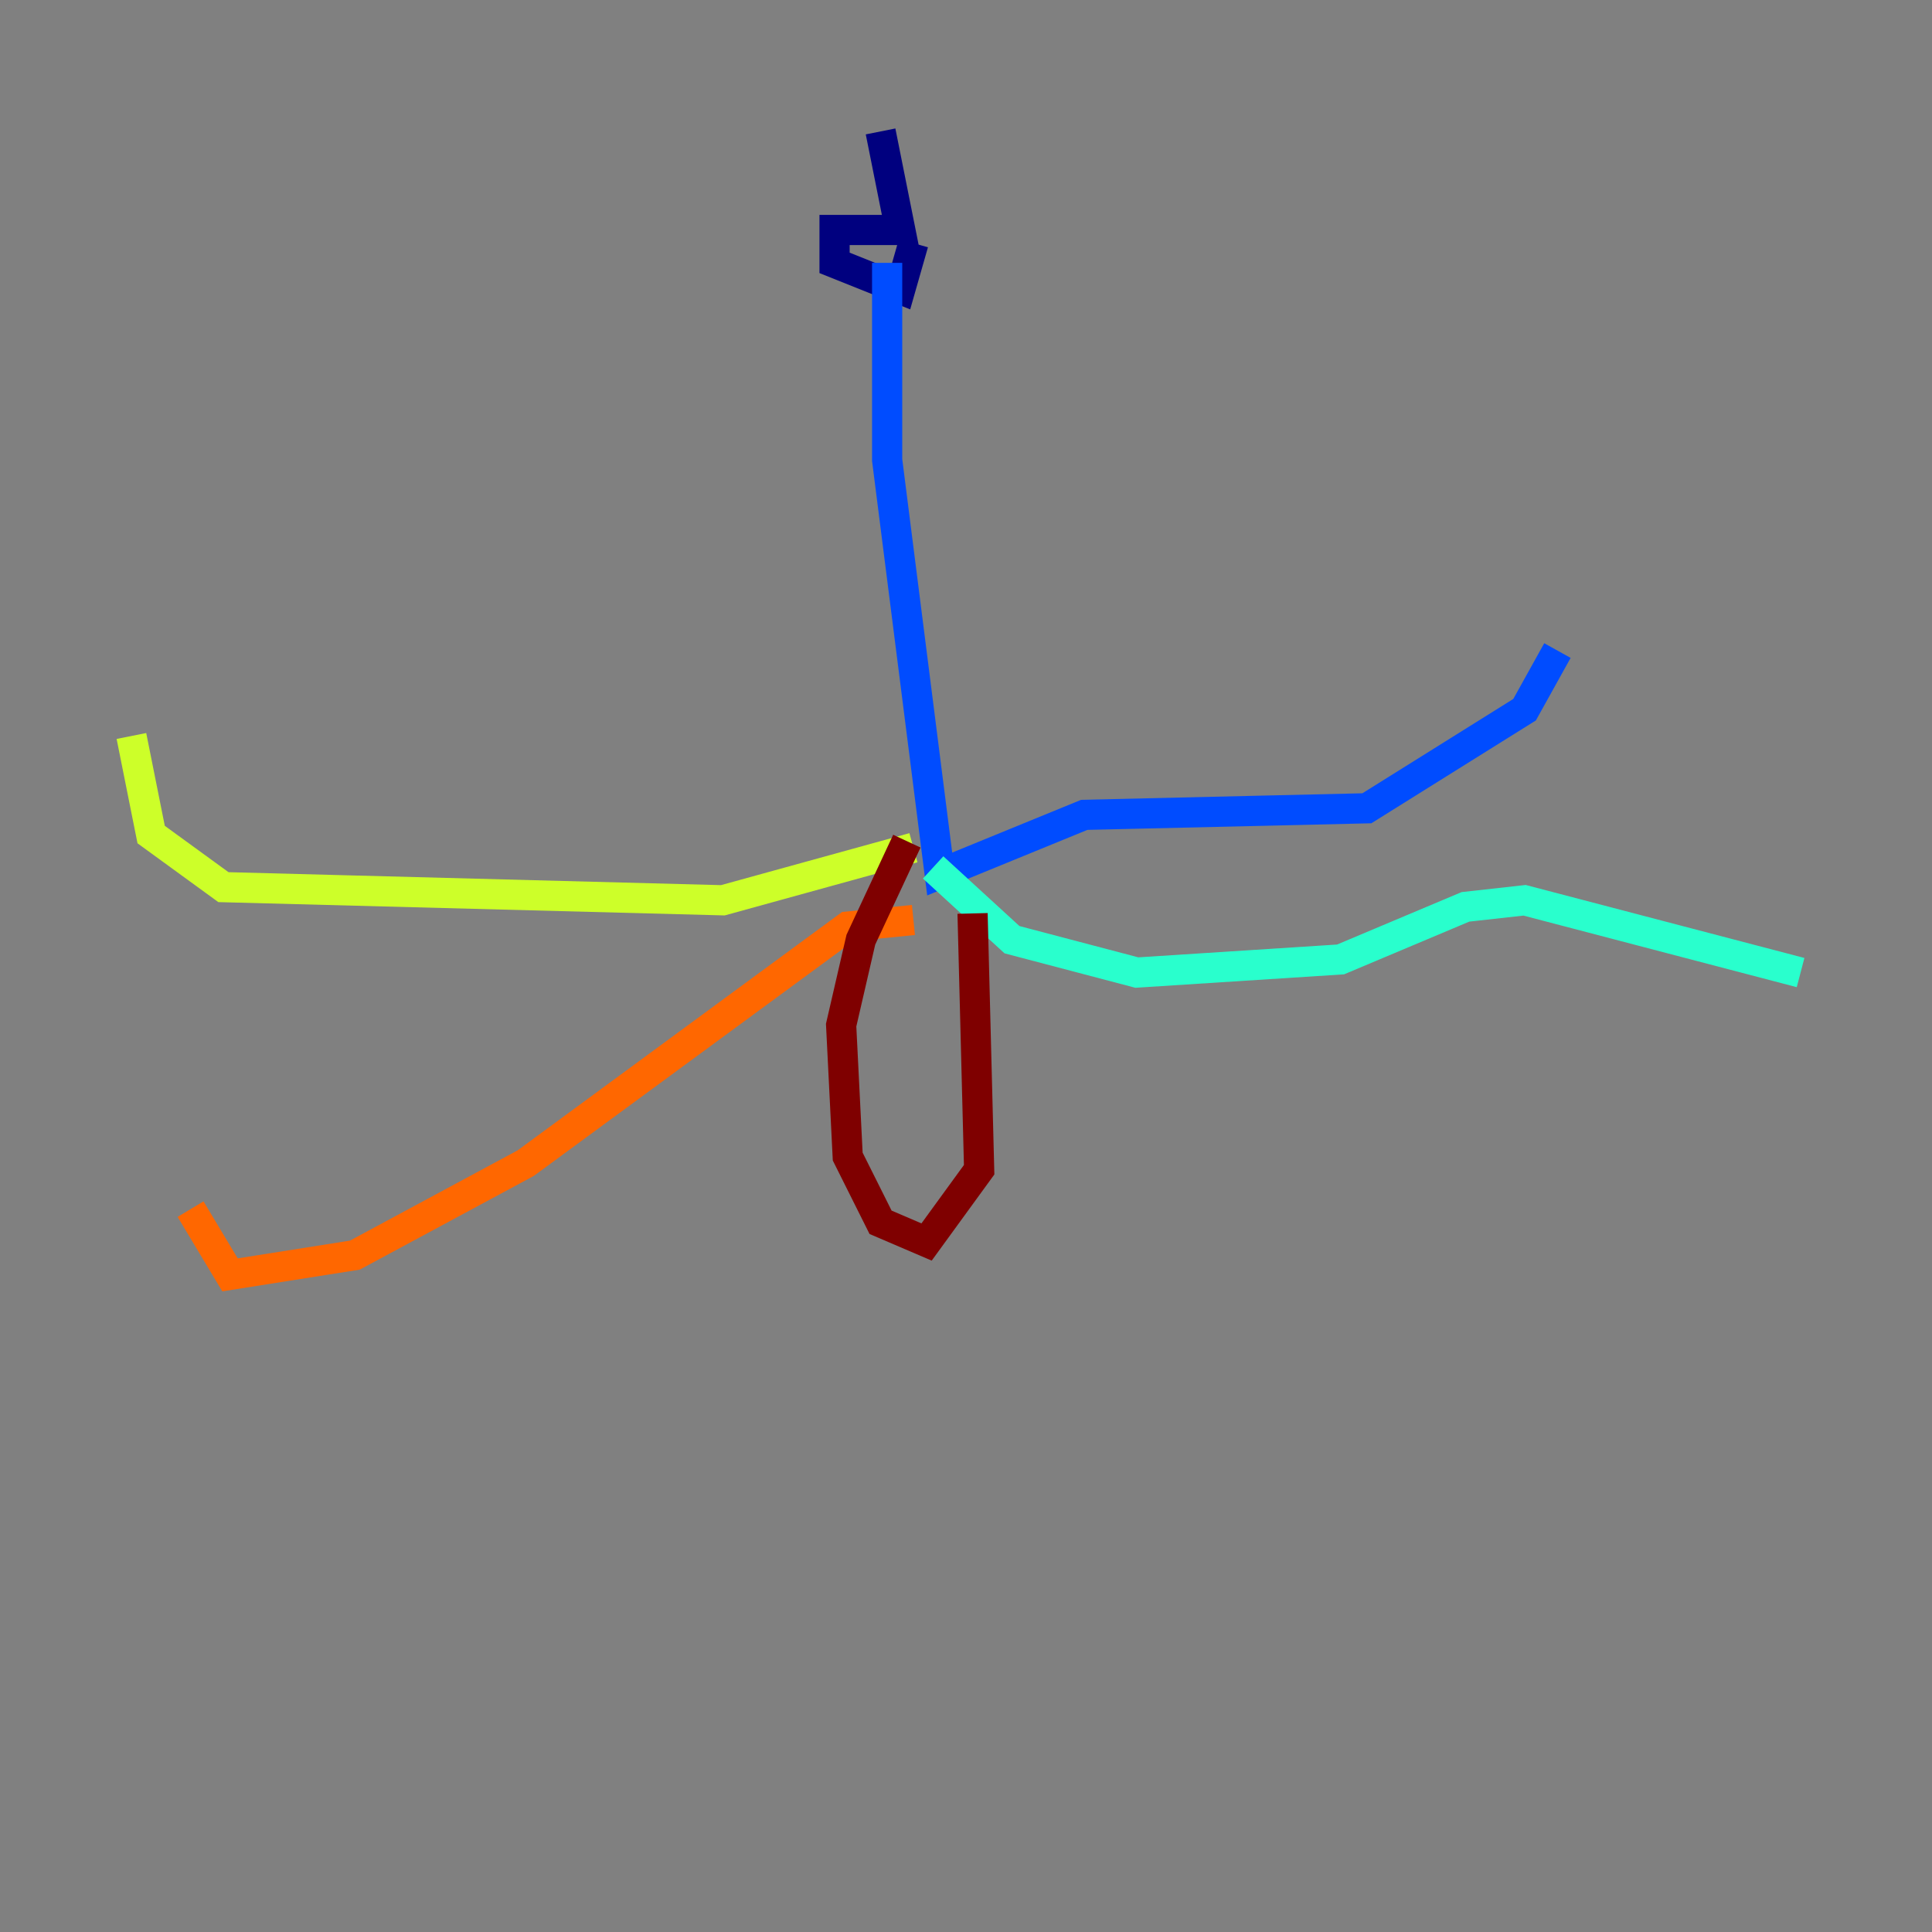 <?xml version="1.0" encoding="utf-8" ?>
<svg baseProfile="tiny" height="128" version="1.2" viewBox="0,0,128,128" width="128" xmlns="http://www.w3.org/2000/svg" xmlns:ev="http://www.w3.org/2001/xml-events" xmlns:xlink="http://www.w3.org/1999/xlink"><rect x="0" y="0" width="128" height="128" fill="#808080" stroke="none"/><defs /><polyline fill="none" points="58.34,8.707 59.646,15.238 55.292,15.238 55.292,17.415 59.646,19.157 60.517,16.109" stroke="#00007f" stroke-width="2" /><polyline fill="none" points="58.776,17.415 58.776,30.476 62.258,57.905 71.837,53.986 90.558,53.551 101.007,47.02 103.184,43.102" stroke="#004cff" stroke-width="2" /><polyline fill="none" points="61.823,57.469 67.048,62.258 75.32,64.435 88.816,63.565 97.088,60.082 101.007,59.646 119.293,64.435" stroke="#29ffcd" stroke-width="2" /><polyline fill="none" points="60.517,56.163 47.891,59.646 14.803,58.776 10.014,55.292 8.707,48.762" stroke="#cdff29" stroke-width="2" /><polyline fill="none" points="60.517,60.952 56.163,61.388 34.83,77.061 23.51,83.156 15.238,84.463 12.626,80.109" stroke="#ff6700" stroke-width="2" /><polyline fill="none" points="60.082,55.728 57.034,62.258 55.728,67.918 56.163,76.626 58.34,80.98 61.388,82.286 64.871,77.497 64.435,60.517" stroke="#7f0000" stroke-width="2" /></svg>